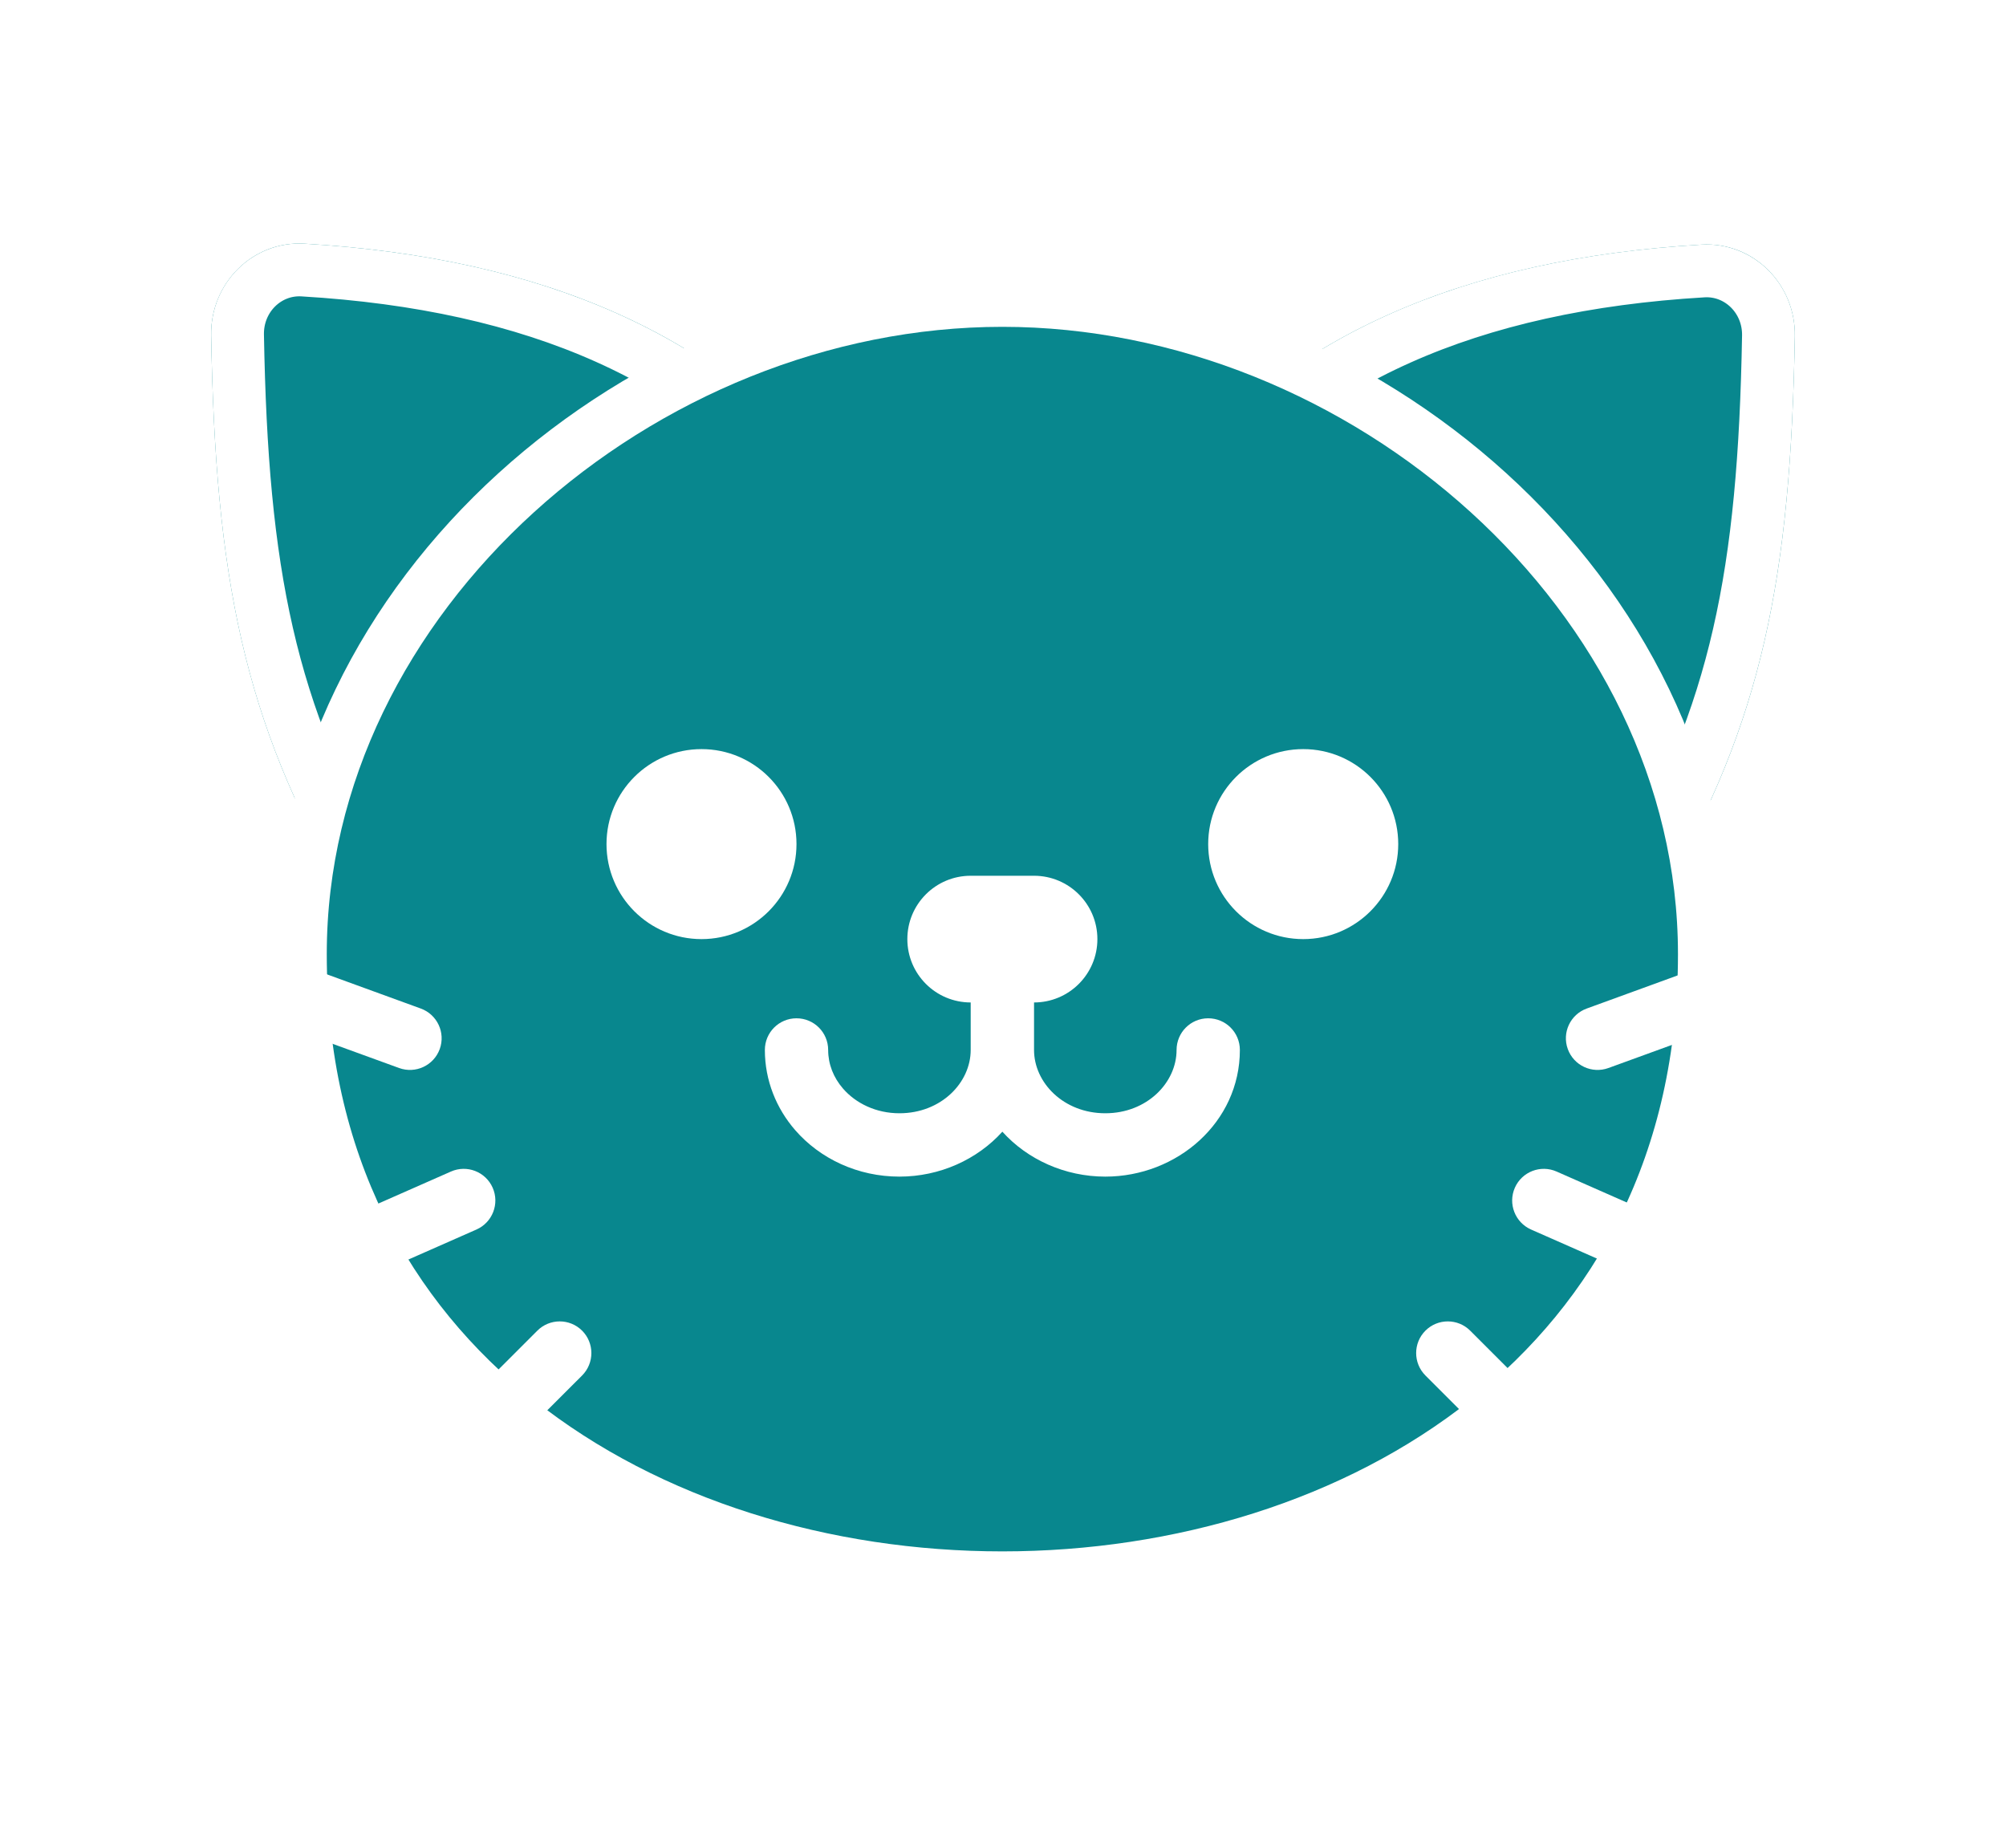<svg width="38" height="35" viewBox="0 0 38 35" fill="none" xmlns="http://www.w3.org/2000/svg">
<g id="Group 4" filter="url(#filter0_d_769_2041)">
<g id="Vector">
<path d="M4 2.352C3.983 1.367 4.785 0.558 5.768 0.616C10.268 0.881 13.693 2.349 15.889 5.204C16.078 5.449 16.03 5.798 15.793 5.997L7.394 13.044C7.114 13.279 6.69 13.211 6.506 12.895C4.614 9.648 4.08 6.911 4 2.352Z" fill="#08878E"/>
<path d="M34 2.371C34.017 1.385 33.215 0.576 32.231 0.634C27.732 0.9 24.307 2.367 22.111 5.222C21.922 5.468 21.97 5.816 22.207 6.015L30.606 13.062C30.886 13.297 31.31 13.229 31.494 12.913C33.386 9.666 33.92 6.929 34 2.371Z" fill="#08878E"/>
<path d="M4.5 2.344C4.488 1.633 5.061 1.075 5.739 1.115C10.147 1.375 13.413 2.805 15.493 5.509C15.502 5.521 15.507 5.536 15.505 5.555C15.502 5.575 15.492 5.597 15.471 5.614L7.073 12.661C7.024 12.702 6.962 12.684 6.938 12.643C5.104 9.496 4.579 6.853 4.5 2.344ZM32.261 1.133C32.938 1.093 33.512 1.652 33.5 2.362C33.421 6.871 32.895 9.514 31.062 12.662C31.038 12.702 30.976 12.72 30.927 12.679L22.529 5.632C22.508 5.615 22.498 5.593 22.495 5.573C22.493 5.554 22.497 5.54 22.507 5.527C24.587 2.823 27.853 1.393 32.261 1.133Z" stroke="white"/>
</g>
<path id="Ellipse 2" d="M32.286 14.073C32.286 7.279 25.818 1.691 18.988 1.691C12.158 1.691 5.69 7.279 5.69 14.073C5.69 18.021 7.342 20.957 9.812 22.917C12.296 24.887 15.631 25.887 18.988 25.887C22.345 25.887 25.68 24.887 28.163 22.917C30.634 20.957 32.286 18.021 32.286 14.073Z" fill="#08878E" stroke="white"/>
<g id="Vector_2">
<path d="M11.489 11.989C11.489 12.983 12.295 13.789 13.289 13.789C14.283 13.789 15.088 12.983 15.088 11.989C15.088 10.995 14.283 10.19 13.289 10.19C12.295 10.19 11.489 10.995 11.489 11.989Z" fill="white"/>
<path d="M22.887 11.989C22.887 12.983 23.693 13.789 24.687 13.789C25.681 13.789 26.487 12.983 26.487 11.989C26.487 10.995 25.681 10.19 24.687 10.19C23.693 10.19 22.887 10.995 22.887 11.989Z" fill="white"/>
</g>
<g id="Union">
<path d="M19.588 15.889C19.588 16.507 20.146 17.088 20.938 17.088C21.729 17.088 22.288 16.507 22.288 15.889C22.288 15.557 22.556 15.289 22.887 15.289C23.219 15.289 23.487 15.557 23.487 15.889C23.487 17.258 22.3 18.288 20.938 18.288C20.173 18.288 19.463 17.964 18.988 17.437C18.512 17.964 17.803 18.288 17.038 18.288C16.251 18.288 15.536 17.951 15.063 17.407C14.708 16.998 14.489 16.469 14.489 15.889C14.489 15.557 14.757 15.289 15.088 15.289C15.42 15.289 15.688 15.557 15.688 15.889C15.688 16.159 15.789 16.413 15.969 16.62C16.211 16.899 16.594 17.088 17.038 17.088C17.83 17.088 18.388 16.507 18.388 15.889V13.489H19.588V15.889Z" fill="white"/>
</g>
<path id="Vector 1 (Stroke)" fill-rule="evenodd" clip-rule="evenodd" d="M20.788 13.789C20.788 14.452 20.25 14.989 19.588 14.989L18.388 14.989C17.725 14.989 17.188 14.452 17.188 13.789C17.188 13.126 17.725 12.589 18.388 12.589L19.588 12.589C20.25 12.589 20.788 13.126 20.788 13.789Z" fill="white"/>
<g id="Union_2">
<path d="M4.665 14.539C4.552 14.85 4.713 15.194 5.024 15.308L7.561 16.231C7.872 16.344 8.216 16.184 8.33 15.872C8.443 15.561 8.282 15.217 7.971 15.104L5.434 14.18C5.123 14.067 4.779 14.227 4.665 14.539Z" fill="white"/>
<path d="M8.542 18.192C8.845 18.058 9.199 18.195 9.333 18.499C9.466 18.802 9.329 19.156 9.026 19.29L6.556 20.379C6.252 20.512 5.898 20.375 5.765 20.072C5.631 19.769 5.768 19.415 6.072 19.281L8.542 18.192Z" fill="white"/>
<path d="M10.179 21.206C10.413 20.972 10.793 20.972 11.027 21.206C11.261 21.44 11.261 21.82 11.027 22.055L9.118 23.963C8.884 24.198 8.504 24.198 8.27 23.963C8.035 23.729 8.035 23.349 8.27 23.115L10.179 21.206Z" fill="white"/>
<path d="M27.85 21.206C27.616 20.972 27.236 20.972 27.002 21.206C26.768 21.44 26.768 21.82 27.002 22.055L28.911 23.963C29.145 24.198 29.525 24.198 29.759 23.963C29.994 23.729 29.994 23.349 29.759 23.115L27.85 21.206Z" fill="white"/>
<path d="M28.696 18.499C28.83 18.195 29.184 18.058 29.487 18.192L31.957 19.281C32.261 19.415 32.398 19.769 32.264 20.072C32.13 20.375 31.776 20.512 31.473 20.379L29.003 19.29C28.7 19.156 28.563 18.802 28.696 18.499Z" fill="white"/>
<path d="M33.005 15.308C33.316 15.194 33.477 14.85 33.364 14.539C33.25 14.227 32.906 14.067 32.595 14.18L30.058 15.104C29.746 15.217 29.586 15.561 29.699 15.872C29.812 16.184 30.157 16.344 30.468 16.231L33.005 15.308Z" fill="white"/>
</g>
</g>
<defs>
<filter id="filter0_d_769_2041" x="0" y="0.613" width="38" height="33.774" filterUnits="userSpaceOnUse" color-interpolation-filters="sRGB">
<feFlood flood-opacity="0" result="BackgroundImageFix"/>
<feColorMatrix in="SourceAlpha" type="matrix" values="0 0 0 0 0 0 0 0 0 0 0 0 0 0 0 0 0 0 127 0" result="hardAlpha"/>
<feOffset dy="4"/>
<feGaussianBlur stdDeviation="2"/>
<feComposite in2="hardAlpha" operator="out"/>
<feColorMatrix type="matrix" values="0 0 0 0 0 0 0 0 0 0 0 0 0 0 0 0 0 0 0.25 0"/>
<feBlend mode="normal" in2="BackgroundImageFix" result="effect1_dropShadow_769_2041"/>
<feBlend mode="normal" in="SourceGraphic" in2="effect1_dropShadow_769_2041" result="shape"/>
</filter>
</defs>
</svg>
